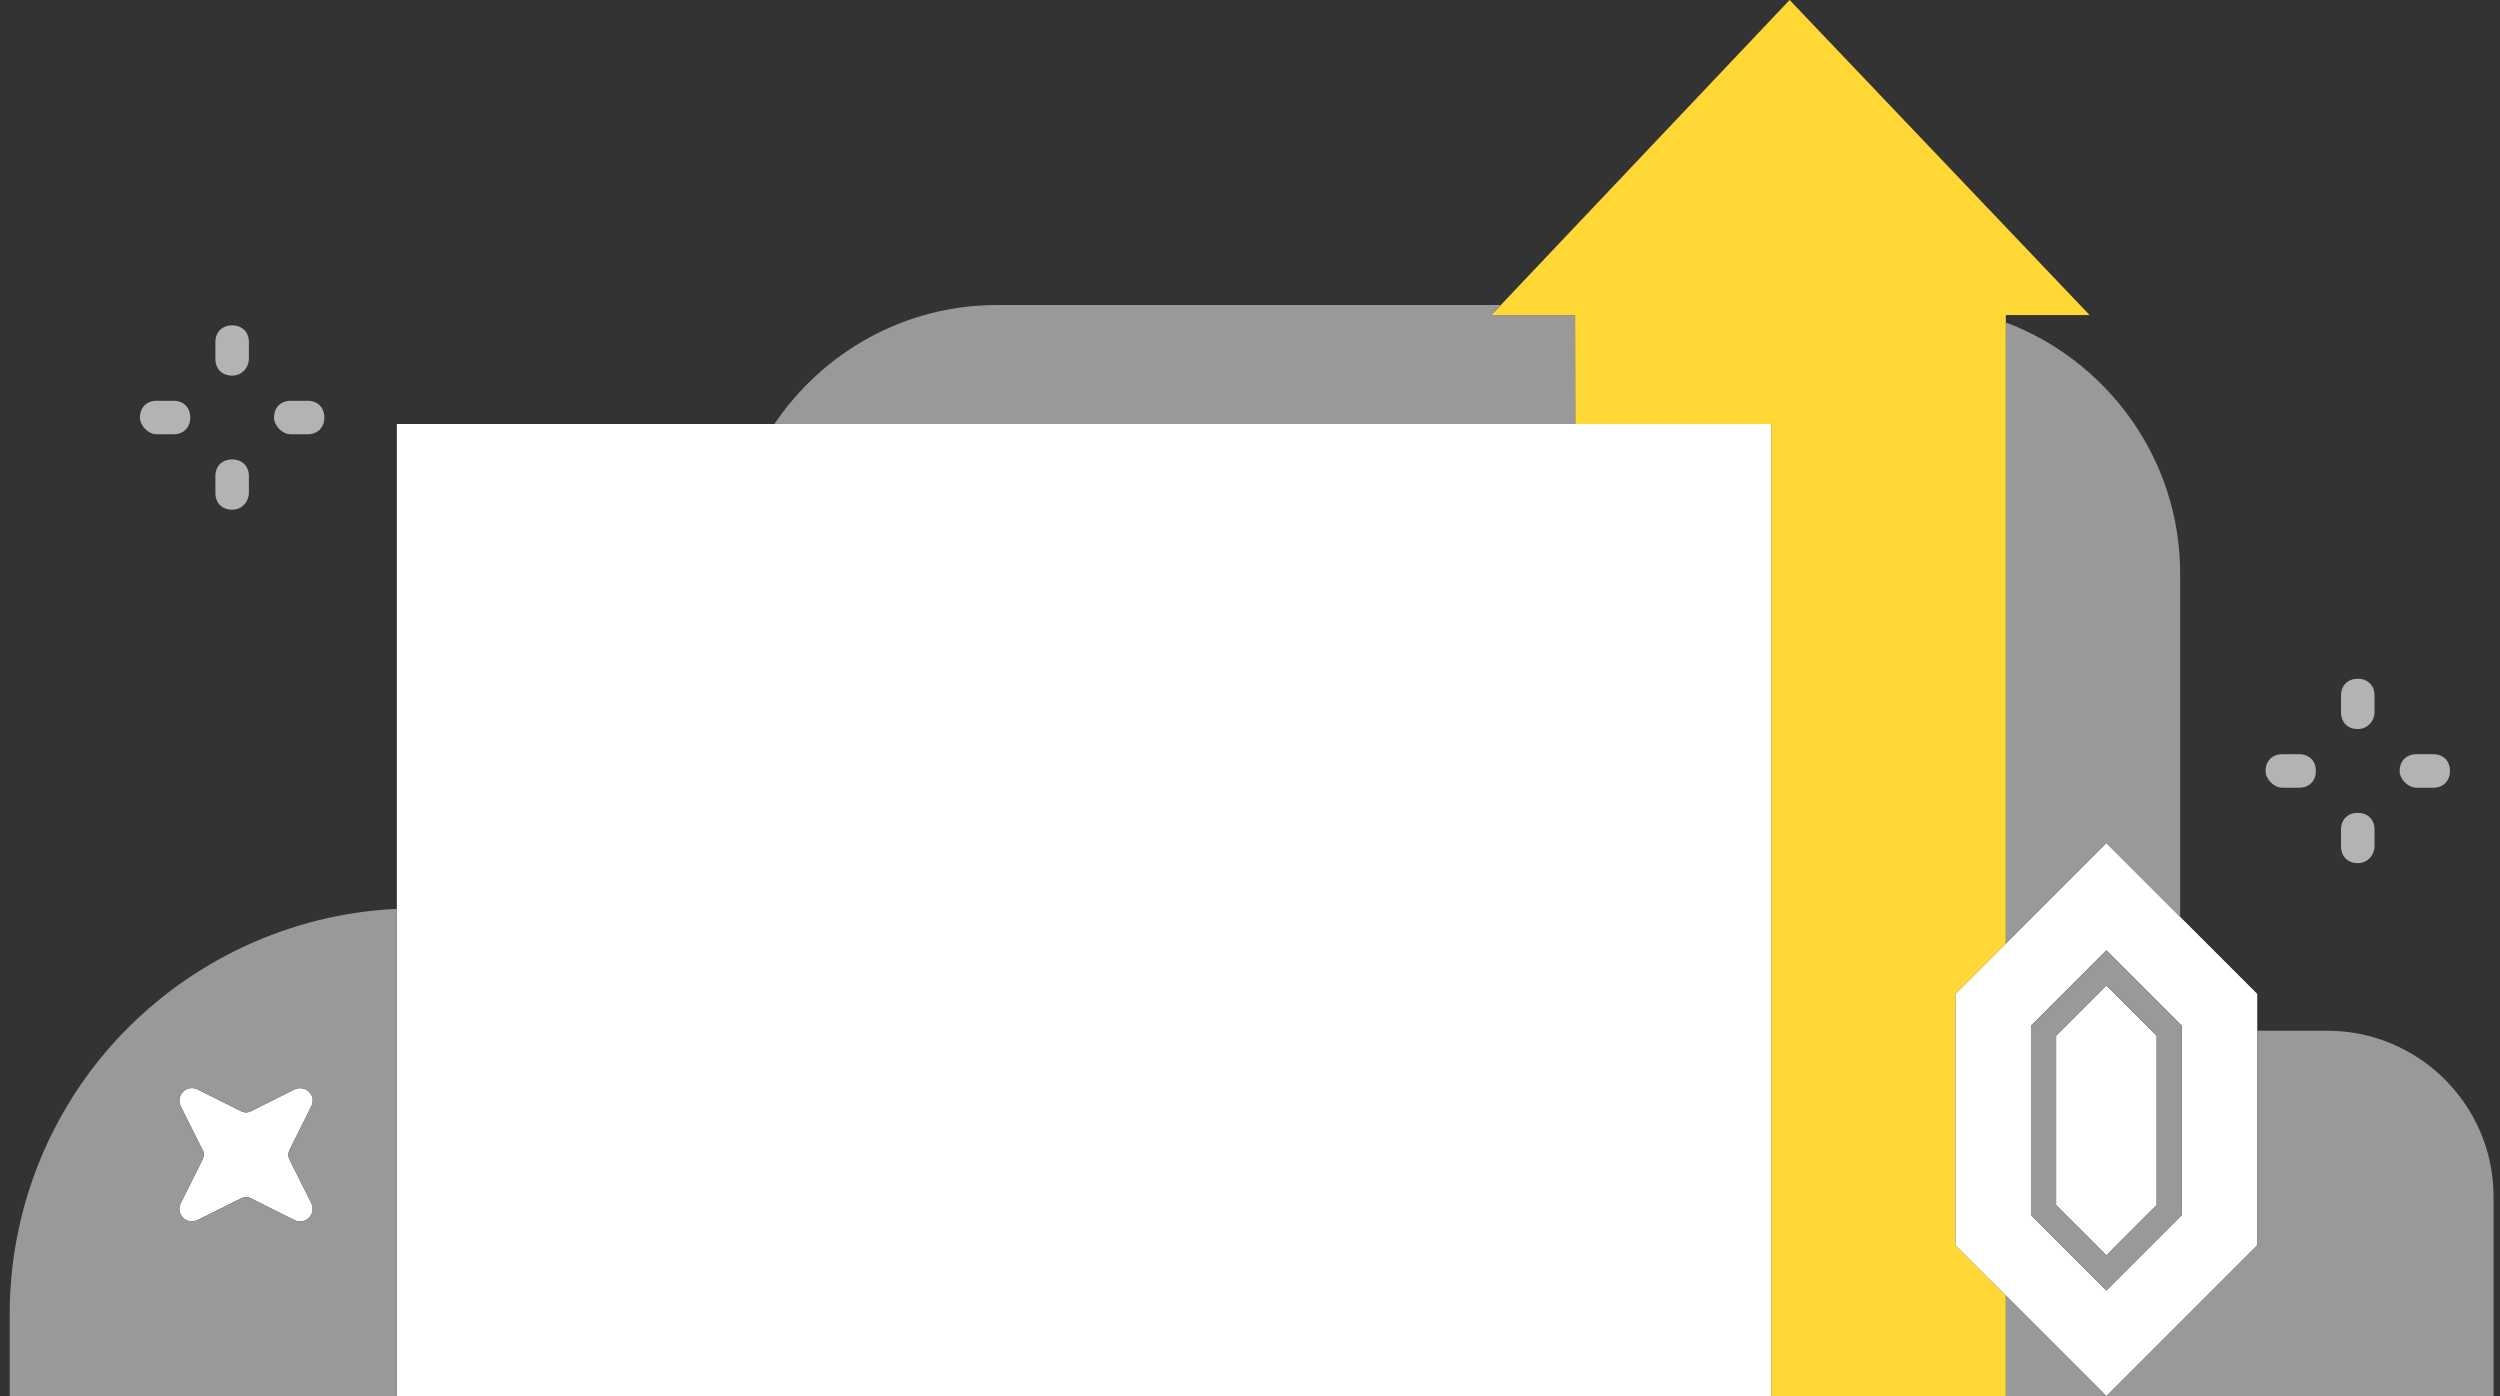 <svg xmlns="http://www.w3.org/2000/svg" width="154" height="86" viewBox="0 0 154 86"><rect x="0" y="0" width="154" height="86" fill="#333333" stroke="none"/><path fill="#FFD836" d="M 110.24 0 L 91.863 19.41 L 97.025 19.41 L 97.035 26.119 L 109.105 26.119 L 109.105 45.736 L 109.105 86 L 123.559 86 L 123.559 79.807 L 120.461 76.709 L 120.461 61.223 L 123.559 58.125 L 123.559 19.41 L 128.721 19.41 L 110.24 0 z"/><path fill="#FFFFFF" d="M 24.447,26.119 V 86 H 109.105 V 26.119 Z m 105.307,25.811 -9.293,9.293 V 76.709 L 129.754,86 139.045,76.709 V 61.223 Z m 0,6.607 4.645,4.646 v 11.666 l -4.645,4.646 -4.646,-4.646 V 63.184 Z m 0,2.168 -3.098,3.098 v 10.428 l 3.098,3.098 3.096,-3.098 V 63.803 Z M 11.926,67.033 c -0.549,-0.079 -1.068,0.473 -0.797,1.105 l 1.342,2.686 c 0.103,0.103 0.103,0.413 0,0.619 l -1.342,2.684 c -0.31,0.619 0.311,1.343 1.033,1.033 l 2.684,-1.342 c 0.206,-0.103 0.413,-0.103 0.619,0 l 2.684,1.342 c 0.619,0.31 1.343,-0.311 1.033,-1.033 l -1.342,-2.684 c -0.103,-0.206 -0.103,-0.413 0,-0.619 l 1.342,-2.686 c 0.31,-0.62 -0.311,-1.341 -1.033,-1.031 l -2.684,1.342 c -0.206,0.103 -0.413,0.103 -0.619,0 l -2.684,-1.342 c -0.077,-0.039 -0.158,-0.063 -0.236,-0.074 z"/><path fill="#B3B3B3" d="M 14.299 20.041 C 13.68 20.041 13.268 20.455 13.268 21.074 L 13.268 22.105 C 13.268 22.725 13.68 23.139 14.299 23.139 C 14.919 23.139 15.332 22.622 15.332 22.105 L 15.332 21.074 C 15.332 20.455 14.919 20.041 14.299 20.041 z M 9.654 24.688 C 9.035 24.688 8.621 25.099 8.621 25.719 C 8.621 26.235 9.138 26.752 9.654 26.752 L 10.688 26.752 C 11.306 26.752 11.719 26.338 11.719 25.719 C 11.719 25.099 11.306 24.688 10.688 24.688 L 9.654 24.688 z M 17.914 24.688 C 17.294 24.688 16.881 25.099 16.881 25.719 C 16.881 26.235 17.397 26.752 17.914 26.752 L 18.945 26.752 C 19.564 26.752 19.979 26.338 19.979 25.719 C 19.979 25.099 19.564 24.688 18.945 24.688 L 17.914 24.688 z M 14.299 28.301 C 13.68 28.301 13.268 28.713 13.268 29.332 L 13.268 30.365 C 13.268 30.985 13.68 31.398 14.299 31.398 C 14.919 31.398 15.332 30.882 15.332 30.365 L 15.332 29.332 C 15.332 28.713 14.919 28.301 14.299 28.301 z M 145.238 41.812 C 144.619 41.812 144.207 42.226 144.207 42.846 L 144.207 43.877 C 144.207 44.496 144.619 44.91 145.238 44.91 C 145.858 44.91 146.271 44.393 146.271 43.877 L 146.271 42.846 C 146.271 42.226 145.858 41.812 145.238 41.812 z M 140.594 46.459 C 139.975 46.459 139.561 46.871 139.561 47.49 C 139.561 48.006 140.078 48.523 140.594 48.523 L 141.627 48.523 C 142.246 48.523 142.658 48.11 142.658 47.49 C 142.658 46.871 142.246 46.459 141.627 46.459 L 140.594 46.459 z M 148.854 46.459 C 148.234 46.459 147.82 46.871 147.82 47.49 C 147.82 48.006 148.337 48.523 148.854 48.523 L 149.885 48.523 C 150.504 48.523 150.918 48.11 150.918 47.49 C 150.918 46.871 150.504 46.459 149.885 46.459 L 148.854 46.459 z M 145.238 50.072 C 144.619 50.072 144.207 50.484 144.207 51.104 L 144.207 52.137 C 144.207 52.756 144.619 53.17 145.238 53.17 C 145.858 53.17 146.271 52.653 146.271 52.137 L 146.271 51.104 C 146.271 50.484 145.858 50.072 145.238 50.072 z"/><path fill="#999999" d="m 61.408,18.789 c -5.69,0 -10.731,2.918 -13.705,7.33 h 49.332 l -0.01,-6.709 h -5.162 l 0.588,-0.621 z m 62.15,1.07 V 58.125 l 6.195,-6.195 4.543,4.543 V 35.309 c 0,-7.051 -4.486,-13.09 -10.738,-15.449 z M 24.447,55.986 C 17.946,56.284 11.797,59.125 7.309,63.906 2.972,68.552 0.598,74.644 0.598,80.941 V 86 86.104 H 153.602 V 73.715 c 0,-5.678 -4.646,-10.221 -10.221,-10.221 h -4.336 V 76.709 L 129.754,86 123.559,79.807 V 86 H 109.105 24.447 Z m 105.307,2.551 -4.646,4.646 v 11.666 l 4.646,4.646 4.645,-4.646 V 63.184 Z m 0,2.168 3.096,3.098 v 10.428 l -3.096,3.098 -3.098,-3.098 V 63.803 Z M 11.723,67.031 c 0.066,-0.009 0.134,-0.008 0.203,0.002 0.078,0.011 0.159,0.036 0.236,0.074 l 2.684,1.342 c 0.206,0.103 0.413,0.103 0.619,0 l 2.684,-1.342 c 0.723,-0.31 1.343,0.412 1.033,1.031 l -1.342,2.686 c -0.103,0.206 -0.103,0.413 0,0.619 l 1.342,2.684 c 0.31,0.723 -0.414,1.343 -1.033,1.033 l -2.684,-1.342 c -0.206,-0.103 -0.413,-0.103 -0.619,0 l -2.684,1.342 c -0.723,0.31 -1.343,-0.414 -1.033,-1.033 l 1.342,-2.684 c 0.103,-0.206 0.103,-0.516 0,-0.619 L 11.129,68.139 c -0.237,-0.553 0.13,-1.046 0.594,-1.107 z"/></svg>